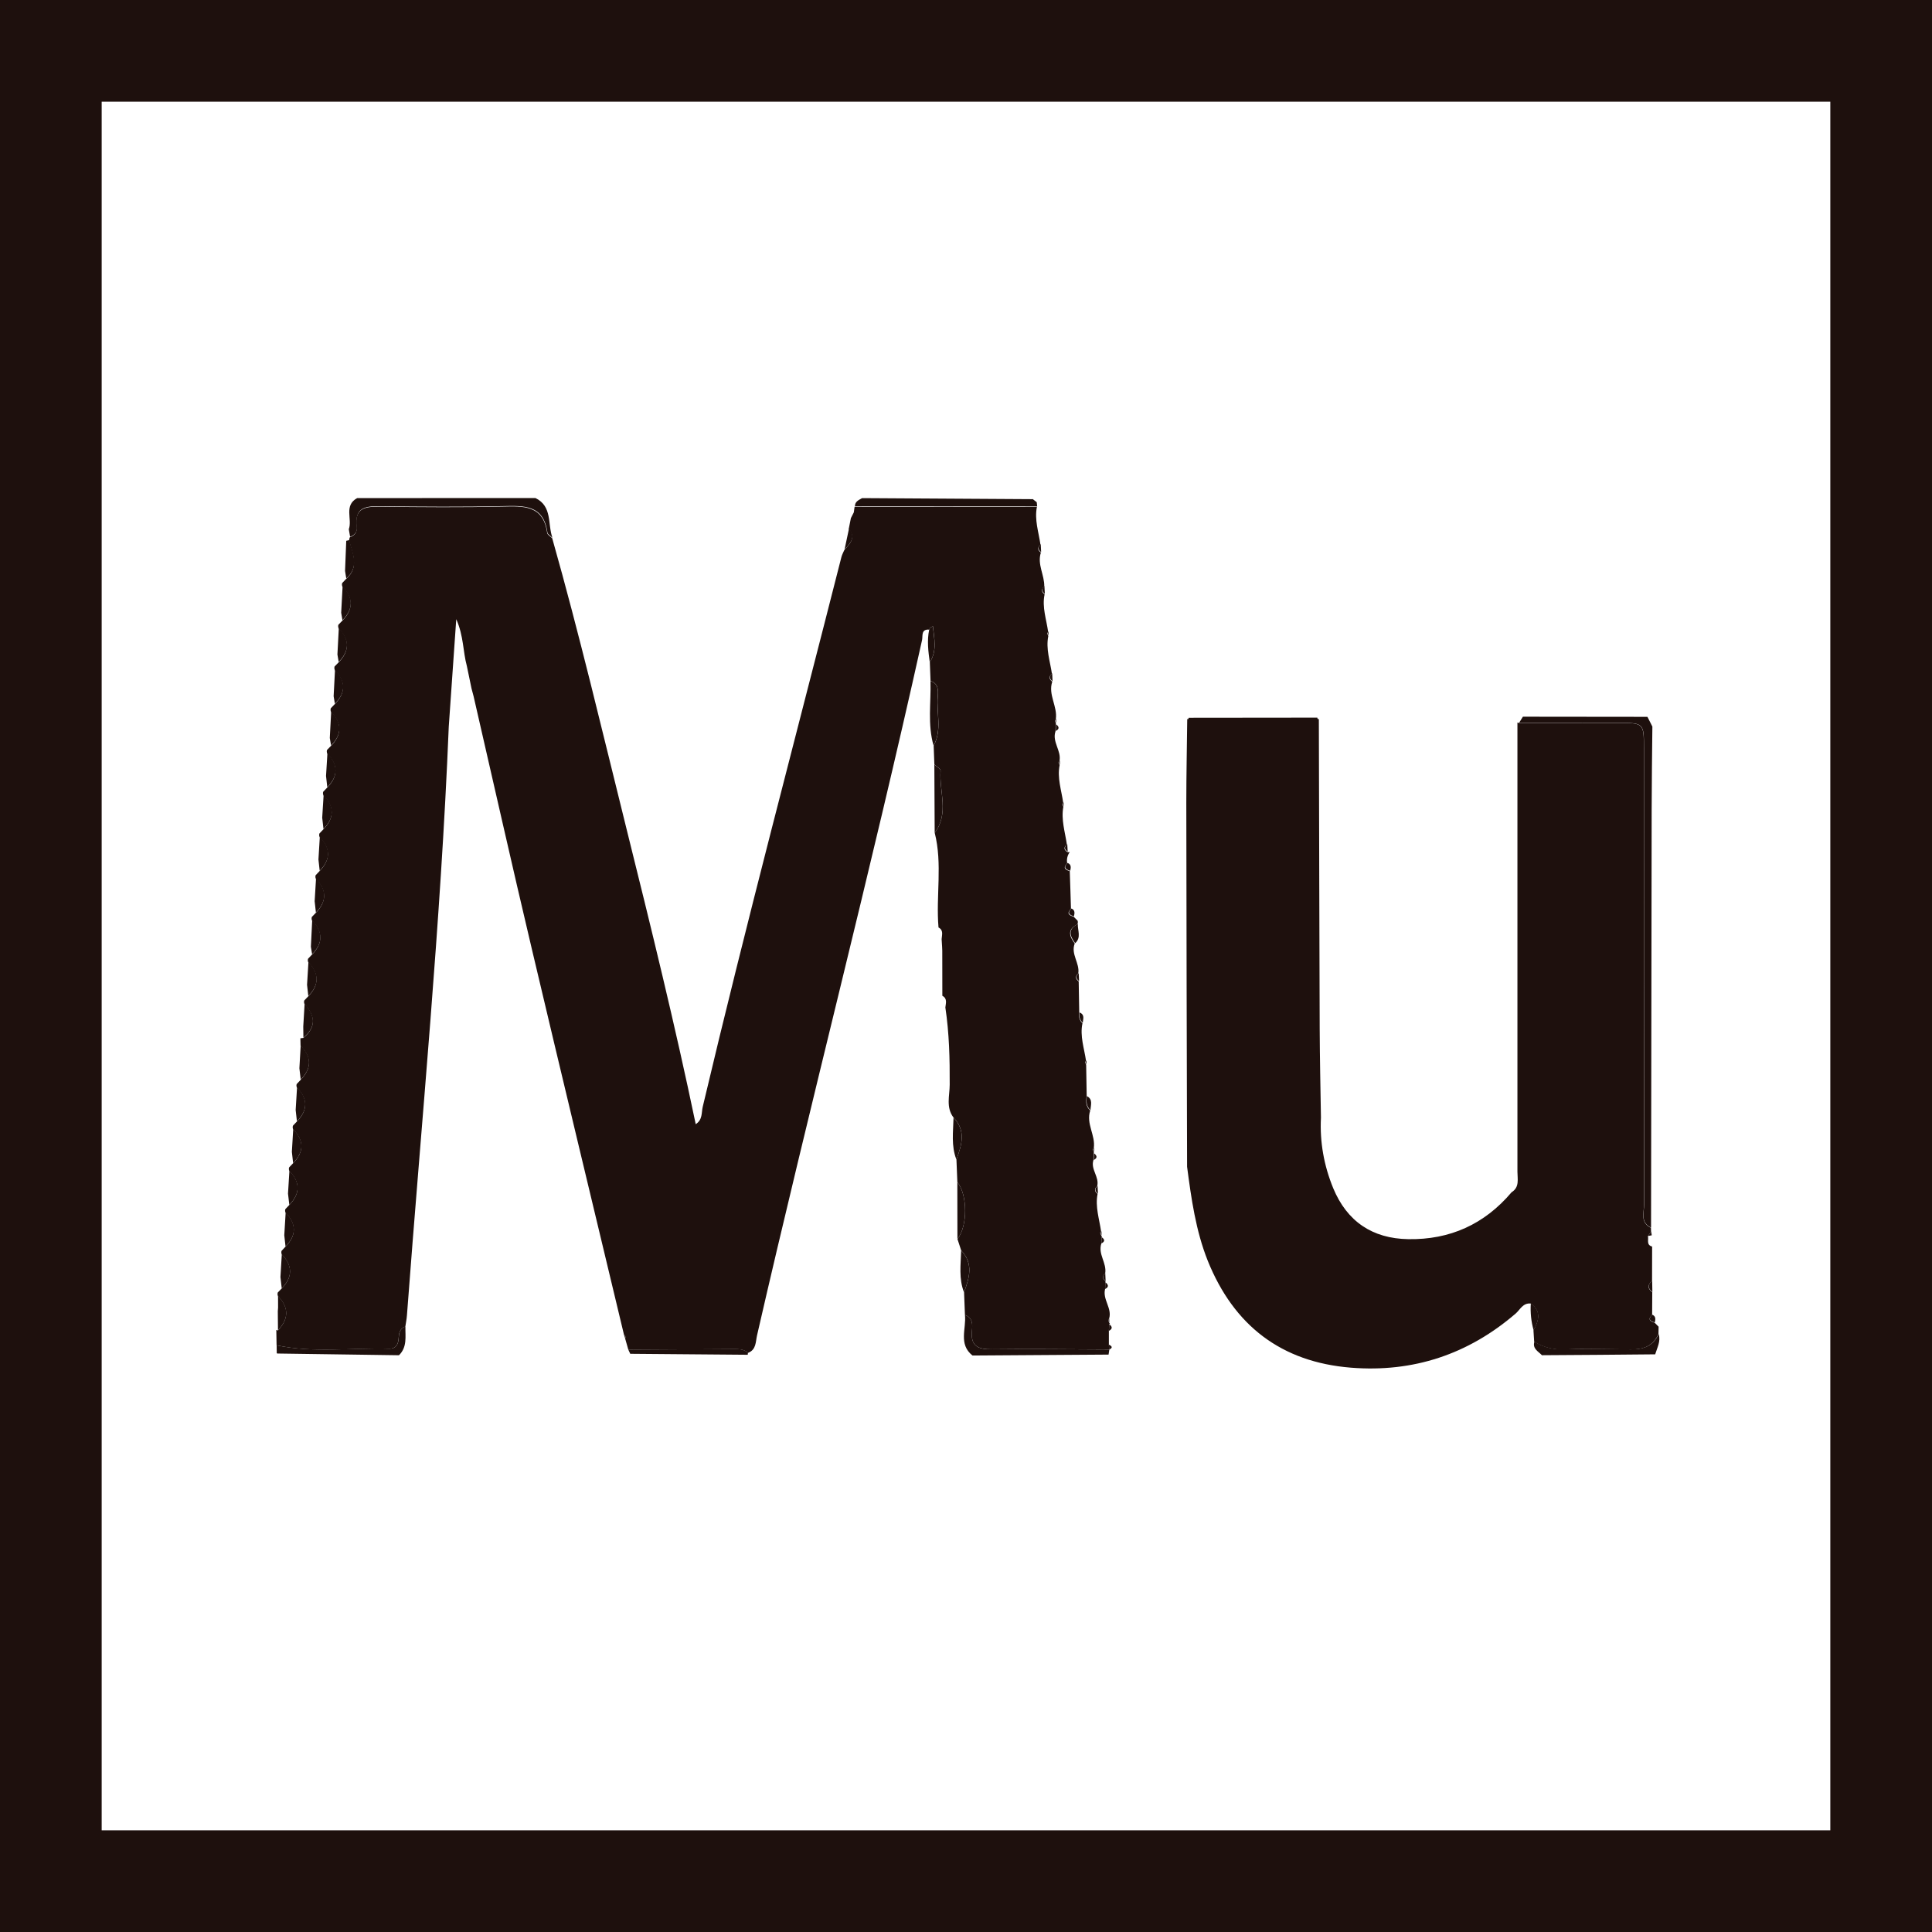 <?xml version="1.0" encoding="utf-8"?>
<!-- Generator: Adobe Illustrator 16.0.0, SVG Export Plug-In . SVG Version: 6.00 Build 0)  -->
<!DOCTYPE svg PUBLIC "-//W3C//DTD SVG 1.1//EN" "http://www.w3.org/Graphics/SVG/1.1/DTD/svg11.dtd">
<svg version="1.1" id="Capa_1" xmlns="http://www.w3.org/2000/svg" xmlns:xlink="http://www.w3.org/1999/xlink" x="0px" y="0px"
	 width="57px" height="57px" viewBox="0 0 57 57" enable-background="new 0 0 57 57" xml:space="preserve">
<path fill="#1E100D" d="M0,0v57h57V0H0z M54,54H3V3h51V54z"/>
<g>
	<path fill="#1E100D" d="M28.469,38.797l-0.026-0.669c0.153-0.424,0.289-0.847-0.085-1.235c-0.036-0.11-0.072-0.226-0.11-0.338
		c0.303-0.375,0.301-1.31-0.003-1.678l-0.027-0.667c0.155-0.426,0.291-0.849-0.085-1.237c-0.231-0.3-0.115-0.646-0.114-0.97
		c0.004-0.764-0.014-1.522-0.128-2.28c0.013-0.125,0.065-0.262-0.089-0.344L27.8,28.048l-0.005-0.119l-0.014-0.222
		c0.008-0.125,0.062-0.262-0.092-0.344c-0.08-0.93,0.122-1.87-0.112-2.793c0.435-0.573,0.127-1.222,0.174-1.834
		c0.004-0.055-0.119-0.12-0.184-0.18L27.546,22c0.254-0.467,0.078-0.971,0.122-1.456c0.017-0.183,0.017-0.378-0.214-0.453
		l-0.021-0.554c0.221-0.338,0.127-0.703,0.091-1.063c-0.028,0.018-0.058,0.031-0.083,0.053c-0.014,0.01-0.018,0.032-0.025,0.049
		c-0.249-0.02-0.186,0.187-0.213,0.311c-1.523,6.86-3.297,13.661-4.868,20.511c-0.043,0.188-0.021,0.422-0.263,0.515
		c-0.139-0.121-0.309-0.111-0.475-0.11l-3.059,0.018c-0.031-0.111-0.063-0.224-0.096-0.336c0.011-0.014,0.031-0.035,0.028-0.043
		c-0.017-0.023-0.04-0.045-0.061-0.066c-0.906-3.79-1.821-7.577-2.716-11.369c-0.588-2.485-1.148-4.978-1.721-7.467l-0.061-0.229
		c-0.045-0.222-0.092-0.443-0.138-0.665c-0.116-0.421-0.09-0.877-0.312-1.378l-0.221,3.169c-0.236,5.802-0.801,11.582-1.234,17.369
		c-0.008,0.11-0.031,0.223-0.047,0.332c-0.174,0.061-0.191,0.209-0.2,0.36c-0.011,0.171-0.091,0.298-0.27,0.293
		c-1.11-0.03-2.226,0.135-3.329-0.101c-0.003-0.15-0.006-0.301-0.008-0.453l0.047,0.015c0.32-0.336,0.33-0.674,0.002-1.012
		c-0.015-0.034-0.017-0.071-0.006-0.107l0.115-0.118c0.327-0.334,0.328-0.671,0.002-1.007c-0.014-0.033-0.016-0.07-0.005-0.104
		l0.114-0.121c0.328-0.334,0.328-0.668,0.004-1.006c-0.016-0.033-0.018-0.07-0.006-0.104l0.114-0.12
		c0.327-0.335,0.327-0.669,0.003-1.006c-0.015-0.033-0.017-0.07-0.006-0.105l0.115-0.121c0.328-0.334,0.327-0.668,0.003-1.004
		c-0.015-0.033-0.017-0.071-0.005-0.106l0.113-0.119c0.328-0.334,0.328-0.67,0.004-1.006c-0.016-0.032-0.019-0.071-0.006-0.104
		l0.114-0.121c0.327-0.336,0.331-0.67-0.001-1.006c-0.002-0.074-0.004-0.147-0.005-0.221c0.028-0.006,0.057-0.01,0.085-0.011
		c0.393-0.32,0.349-0.656,0.036-1.001c-0.015-0.033-0.017-0.071-0.006-0.105l0.114-0.119c0.328-0.334,0.328-0.669,0.004-1.007
		c-0.016-0.033-0.018-0.071-0.006-0.106l0.114-0.12c0.329-0.334,0.328-0.669,0.003-1.005c-0.015-0.034-0.017-0.072-0.006-0.107
		l0.115-0.119c0.328-0.334,0.326-0.669,0.004-1.006c-0.016-0.033-0.018-0.071-0.007-0.106l0.114-0.12
		c0.329-0.334,0.328-0.669,0.004-1.006c-0.016-0.033-0.018-0.071-0.006-0.106l0.114-0.12c0.329-0.333,0.327-0.668,0.004-1.005
		c-0.015-0.033-0.018-0.071-0.007-0.106l0.116-0.12c0.328-0.334,0.326-0.669,0.004-1.006c-0.015-0.033-0.018-0.071-0.008-0.106
		l0.115-0.119c0.329-0.334,0.328-0.67,0.004-1.006c-0.016-0.034-0.018-0.072-0.006-0.107l0.114-0.119
		c0.329-0.334,0.327-0.669,0.004-1.006c-0.015-0.034-0.018-0.072-0.007-0.107l0.116-0.119c0.328-0.334,0.326-0.669,0.004-1.005
		c-0.016-0.034-0.019-0.072-0.008-0.107l0.115-0.119c0.33-0.334,0.326-0.669,0.005-1.006c-0.016-0.033-0.019-0.071-0.007-0.106
		l0.114-0.12c0.399-0.348,0.187-0.745,0.091-1.133c-0.001-0.034,0.006-0.068,0.021-0.099c0.145-0.048,0.219-0.158,0.2-0.299
		c-0.077-0.594,0.289-0.607,0.725-0.602c1.192,0.015,2.386,0.024,3.578-0.003c0.622-0.014,1.204-0.046,1.318,0.775
		c0.009,0.059,0.098,0.106,0.149,0.159c0.803,2.835,1.479,5.703,2.189,8.561c0.72,2.895,1.434,5.792,2.045,8.726
		c0.207-0.133,0.166-0.339,0.206-0.51c1.284-5.427,2.719-10.815,4.092-16.221c0.018-0.07,0.055-0.137,0.084-0.205
		c0.164-0.185,0.354-0.362,0.133-0.628c0.021-0.105,0.043-0.211,0.063-0.317l0.086-0.169l0.023-0.164l5.379,0.003
		c-0.076,0.382,0.053,0.745,0.105,1.114c-0.094,0.083-0.086,0.16,0.012,0.234c-0.113,0.348,0.109,0.661,0.1,0.999
		c-0.094,0.081-0.086,0.159,0.01,0.232c-0.08,0.381,0.055,0.742,0.105,1.11c-0.01,0.013-0.029,0.027-0.027,0.038
		c0.006,0.028,0.021,0.055,0.031,0.082c-0.076,0.381,0.053,0.743,0.107,1.112c-0.096,0.082-0.086,0.16,0.01,0.234
		c-0.129,0.385,0.161,0.73,0.105,1.108c-0.01,0.013-0.03,0.028-0.027,0.038c0.005,0.029,0.02,0.056,0.031,0.083l-0.006,0.038
		c-0.004,0.067-0.006,0.134-0.008,0.2c-0.104,0.311,0.178,0.569,0.118,0.873c-0.01,0.013-0.028,0.027-0.026,0.038
		c0.006,0.028,0.021,0.055,0.031,0.082c-0.076,0.382,0.053,0.744,0.105,1.113c-0.012,0.012-0.029,0.026-0.027,0.037
		c0.006,0.027,0.021,0.055,0.031,0.081c-0.07,0.382,0.051,0.744,0.104,1.113c-0.094,0.079-0.094,0.153,0.014,0.223
		c0.023,0.006,0.049,0.005,0.072-0.002c-0.07,0.096-0.098,0.217-0.076,0.334c-0.133,0.13-0.063,0.192,0.076,0.231
		c0.014,0.371,0.023,0.742,0.035,1.113c-0.133,0.129-0.063,0.191,0.078,0.23l0.117,0.118c0.012,0.035,0.01,0.074-0.006,0.108
		c-0.303,0.15-0.24,0.352-0.078,0.566c-0.123,0.314,0.154,0.58,0.104,0.885c-0.094,0.083-0.084,0.16,0.013,0.234l0.016,0.926
		c-0.025,0.112,0.011,0.229,0.095,0.308c-0.08,0.381,0.053,0.74,0.105,1.108c-0.01,0.013-0.029,0.026-0.027,0.037
		c0.006,0.028,0.021,0.055,0.031,0.082l0.016,0.932c-0.031,0.155-0.021,0.302,0.104,0.417c-0.13,0.387,0.161,0.729,0.105,1.107
		c-0.013,0.013-0.031,0.025-0.028,0.037c0.006,0.027,0.021,0.057,0.032,0.082l-0.008,0.039l-0.007,0.199
		c-0.086,0.272,0.179,0.493,0.112,0.765c-0.092,0.079-0.083,0.157,0.011,0.229c-0.075,0.381,0.052,0.743,0.104,1.111
		c-0.01,0.013-0.028,0.027-0.026,0.038c0.006,0.026,0.021,0.054,0.031,0.081l0.018,0.025l-0.01,0.025l-0.007,0.188
		c-0.102,0.311,0.164,0.57,0.115,0.875c-0.094,0.082-0.086,0.16,0.011,0.232l-0.009,0.035l-0.006,0.199
		c-0.078,0.31,0.213,0.564,0.119,0.873c-0.011,0.016-0.029,0.027-0.027,0.039c0.007,0.027,0.021,0.057,0.031,0.082l0.019,0.022
		l-0.021,0.019l-0.009,0.197v0.41l0.007,0.146l0.006-0.006c-1.149-0.004-2.301-0.021-3.449-0.006
		c-0.404,0.006-0.652-0.078-0.604-0.55C28.693,39.079,28.703,38.876,28.469,38.797z M35.027,21.217l0.035-0.005l0.006-0.036
		l3.798-0.004l0.006,0.037l0.038,0.008c0.009,3.047,0.014,6.094,0.025,9.141c0.004,0.873,0.023,1.746,0.037,2.617
		c-0.037,0.721,0.09,1.416,0.361,2.078c0.406,0.98,1.152,1.489,2.215,1.506c1.229,0.021,2.25-0.44,3.049-1.384
		c0.24-0.149,0.172-0.393,0.172-0.606c0.002-4.418,0-8.833,0-13.251l0.047,0.012c0.971,0,1.939-0.002,2.91-0.001
		c0.772,0,0.773,0.001,0.773,0.765c0.001,4.479-0.001,8.956,0.006,13.437c0,0.238-0.123,0.539,0.203,0.693l0.004,0.114
		c-0.029,0.044-0.063,0.088-0.093,0.134c0.026,0.105-0.054,0.258,0.124,0.305l-0.002,1.011c-0.131,0.114-0.141,0.228,0.006,0.335
		l-0.004,0.67c-0.135,0.13-0.063,0.191,0.074,0.23l0.117,0.119c-0.002,0.072-0.004,0.146-0.004,0.219
		c-0.246,0.529-0.722,0.451-1.172,0.447c-0.535-0.007-1.07-0.019-1.604,0.004c-0.313,0.019-0.625-0.061-0.891-0.228
		c-0.008-0.111-0.016-0.223-0.021-0.334c0.152-0.283,0.242-0.56-0.082-0.792c-0.229-0.023-0.313,0.182-0.441,0.294
		c-1.4,1.206-3.023,1.744-4.857,1.599c-2.061-0.164-3.459-1.244-4.229-3.154c-0.356-0.893-0.485-1.832-0.61-2.774
		c-0.008-3.58-0.021-7.16-0.023-10.74C35,22.856,35.018,22.037,35.027,21.217z"/>
	<path fill="#1E100D" d="M48.711,36.219c-0.326-0.154-0.203-0.453-0.203-0.693c-0.007-4.479-0.005-8.956-0.006-13.435
		c0-0.764-0.001-0.765-0.773-0.765c-0.971-0.001-1.939,0.001-2.912,0.001l0.113-0.182l3.674,0.004
		c0.049,0.096,0.1,0.192,0.146,0.288c-0.008,0.817-0.02,1.636-0.021,2.453C48.721,28,48.717,32.109,48.711,36.219z M16.299,15.866
		c-0.051-0.053-0.141-0.101-0.149-0.159c-0.114-0.821-0.696-0.789-1.318-0.775c-1.192,0.027-2.386,0.018-3.578,0.003
		c-0.436-0.006-0.802,0.008-0.725,0.602c0.019,0.141-0.056,0.251-0.2,0.299l-0.038-0.222c0.11-0.3-0.155-0.698,0.247-0.919
		l5.26-0.001C16.303,14.939,16.152,15.467,16.299,15.866z M30.6,14.941l-5.377-0.003c-0.001-0.144,0.115-0.185,0.212-0.242
		l5.032,0.031l-0.006-0.009l0.126,0.099C30.59,14.858,30.594,14.899,30.6,14.941L30.6,14.941z M28.469,38.797
		c0.234,0.079,0.225,0.282,0.207,0.463c-0.049,0.471,0.199,0.555,0.604,0.549c1.148-0.015,2.301,0.002,3.449,0.006l-0.023,0.15
		c-1.338,0.01-2.678,0.02-4.015,0.027C28.271,39.657,28.512,39.201,28.469,38.797z M45.27,39.581
		c0.272,0.17,0.563,0.239,0.891,0.228c0.533-0.021,1.068-0.011,1.604-0.006c0.45,0.006,0.926,0.083,1.172-0.445
		c0.064,0.218-0.045,0.401-0.104,0.599c-1.115,0.01-2.229,0.021-3.341,0.026C45.381,39.868,45.206,39.79,45.27,39.581z
		 M18.537,39.818l3.059-0.018c0.166-0.001,0.336-0.011,0.475,0.11c-0.007,0.019-0.011,0.038-0.01,0.06l-3.467-0.029L18.537,39.818z
		 M11.771,39.984c-1.197-0.018-2.395-0.032-3.592-0.051L8.165,39.92l-0.003-0.23c1.104,0.232,2.219,0.067,3.329,0.1
		c0.179,0.005,0.259-0.122,0.27-0.293c0.009-0.152,0.026-0.303,0.2-0.361C11.955,39.432,12.019,39.742,11.771,39.984z
		 M27.566,22.557c0.064,0.06,0.188,0.125,0.184,0.18c-0.047,0.612,0.261,1.261-0.174,1.834L27.566,22.557z M27.452,20.092
		c0.231,0.075,0.231,0.271,0.214,0.453c-0.044,0.485,0.132,0.989-0.122,1.456C27.362,21.372,27.471,20.729,27.452,20.092z
		 M28.244,34.877c0.305,0.368,0.307,1.303,0.003,1.678L28.244,34.877z M28.132,32.973c0.376,0.389,0.24,0.813,0.085,1.237
		C28.059,33.807,28.123,33.389,28.132,32.973z M28.357,36.893c0.374,0.391,0.238,0.813,0.085,1.235
		C28.283,37.727,28.346,37.309,28.357,36.893z M10.307,15.934c0.096,0.388,0.309,0.785-0.091,1.133
		c-0.013-0.073-0.024-0.147-0.036-0.222l0.035-0.889C10.246,15.949,10.276,15.942,10.307,15.934z M9.996,18.525
		c0.322,0.336,0.324,0.671-0.004,1.005c-0.013-0.073-0.025-0.147-0.037-0.221L9.996,18.525z M8.987,29.613
		c0.313,0.345,0.356,0.681-0.036,1.001l-0.004-0.329L8.987,29.613z M8.539,34.541c0.324,0.337,0.324,0.671-0.003,1.006
		c-0.013-0.111-0.024-0.223-0.039-0.333L8.539,34.541z M8.428,35.771c0.324,0.338,0.324,0.672-0.004,1.006l-0.037-0.332
		L8.428,35.771z M9.66,22.221c0.322,0.337,0.324,0.672-0.004,1.006l-0.037-0.333L9.66,22.221z M8.314,37.005
		c0.326,0.336,0.325,0.672-0.002,1.006c-0.014-0.11-0.025-0.223-0.038-0.334C8.288,37.453,8.302,37.229,8.314,37.005z
		 M10.108,17.293c0.321,0.337,0.325,0.672-0.005,1.006c-0.012-0.074-0.024-0.148-0.037-0.222
		C10.08,17.815,10.095,17.555,10.108,17.293z M9.548,23.453c0.323,0.337,0.325,0.672-0.004,1.005
		c-0.013-0.11-0.024-0.222-0.038-0.333L9.548,23.453z M8.871,30.846c0.332,0.334,0.328,0.67,0.001,1.006
		c-0.013-0.11-0.024-0.224-0.039-0.334C8.847,31.293,8.859,31.068,8.871,30.846z M8.764,32.077c0.324,0.336,0.324,0.672-0.004,1.006
		l-0.037-0.334L8.764,32.077z M9.211,27.149c0.324,0.336,0.325,0.671-0.003,1.005c-0.012-0.074-0.024-0.148-0.036-0.222
		L9.211,27.149z M9.324,25.917c0.322,0.337,0.324,0.672-0.004,1.006c-0.014-0.111-0.025-0.223-0.037-0.334L9.324,25.917z
		 M9.884,19.757c0.323,0.337,0.325,0.672-0.004,1.006l-0.037-0.222L9.884,19.757z M9.436,24.685
		c0.324,0.337,0.325,0.672-0.004,1.006l-0.037-0.333L9.436,24.685z M9.1,28.381c0.324,0.337,0.324,0.672-0.004,1.006l-0.037-0.332
		L9.1,28.381z M8.651,33.311c0.324,0.336,0.325,0.67-0.003,1.004c-0.014-0.109-0.026-0.222-0.037-0.332L8.651,33.311z M9.771,20.989
		c0.324,0.336,0.325,0.672-0.004,1.006L9.73,21.773L9.771,20.989z M8.203,38.236c0.328,0.339,0.318,0.677-0.002,1.013l-0.005-0.563
		l0.008-0.107L8.203,38.236z M45.164,38.455c0.324,0.232,0.236,0.509,0.082,0.792C45.174,38.99,45.146,38.722,45.164,38.455z
		 M27.414,18.577c0.008-0.017,0.012-0.039,0.025-0.049c0.025-0.021,0.055-0.035,0.083-0.053c0.036,0.359,0.13,0.725-0.091,1.063
		C27.387,19.218,27.346,18.898,27.414,18.577z M31.721,27.827c-0.162-0.215-0.225-0.416,0.078-0.566
		C31.792,27.452,31.906,27.661,31.721,27.827z M25.049,15.589c0.221,0.266,0.03,0.443-0.133,0.628L25.049,15.589z M32.173,32.756
		c-0.123-0.117-0.134-0.262-0.104-0.417C32.254,32.439,32.176,32.607,32.173,32.756z M31.945,30.178
		c-0.084-0.078-0.12-0.194-0.094-0.306C32.012,29.936,31.953,30.063,31.945,30.178z M30.826,17.521
		c-0.096-0.073-0.104-0.151-0.012-0.232L30.826,17.521z M31.836,28.946c-0.096-0.074-0.105-0.151-0.011-0.234L31.836,28.946z
		 M31.053,20.099c-0.096-0.074-0.105-0.152-0.01-0.234L31.053,20.099z M32.619,37.794c-0.096-0.073-0.104-0.151-0.01-0.233
		C32.611,37.639,32.615,37.716,32.619,37.794z M30.717,16.29c-0.097-0.074-0.105-0.151-0.012-0.234L30.717,16.29z M31.5,25.127
		c-0.105-0.069-0.105-0.144-0.012-0.223L31.5,25.127z M32.393,35.217c-0.094-0.072-0.102-0.15-0.011-0.23L32.393,35.217z
		 M32.605,38.029l0.006-0.2C32.697,37.898,32.727,37.968,32.605,38.029z M32.057,31.407c-0.012-0.027-0.027-0.054-0.033-0.082
		c-0.002-0.011,0.02-0.024,0.029-0.037C32.053,31.328,32.055,31.368,32.057,31.407z M25.197,15.103l-0.086,0.169L25.197,15.103z
		 M30.936,18.752c-0.011-0.027-0.023-0.054-0.031-0.082c-0.002-0.011,0.02-0.025,0.027-0.038
		C30.934,18.672,30.936,18.712,30.936,18.752z M32.729,39.023c-0.011-0.026-0.023-0.056-0.031-0.082
		c-0.002-0.012,0.02-0.024,0.027-0.039C32.727,38.943,32.729,38.982,32.729,39.023z M32.717,39.264l0.008-0.197
		C32.811,39.134,32.838,39.2,32.717,39.264z M31.162,21.328c-0.012-0.027-0.025-0.054-0.031-0.083
		c-0.003-0.01,0.018-0.025,0.027-0.038L31.162,21.328z M18.409,39.373c0.021,0.021,0.044,0.043,0.061,0.068
		c0.003,0.006-0.018,0.026-0.028,0.041L18.409,39.373z M31.148,21.566c0.002-0.066,0.004-0.133,0.008-0.2
		C31.242,21.436,31.27,21.503,31.148,21.566z M32.723,39.818l-0.006-0.146C32.818,39.719,32.832,39.768,32.723,39.818z
		 M32.493,36.686l0.007-0.187C32.596,36.564,32.607,36.628,32.493,36.686z M32.282,33.984c-0.011-0.027-0.026-0.055-0.032-0.084
		c-0.002-0.01,0.018-0.024,0.027-0.037L32.282,33.984z M31.271,22.56c-0.013-0.027-0.025-0.054-0.031-0.082
		c-0.002-0.011,0.019-0.025,0.027-0.038C31.27,22.479,31.271,22.52,31.271,22.56z M32.27,34.223l0.006-0.199
		C32.361,34.092,32.391,34.159,32.27,34.223z M31.383,23.791c-0.012-0.026-0.025-0.054-0.031-0.081
		c-0.002-0.011,0.02-0.025,0.027-0.037L31.383,23.791z M32.501,36.447c-0.01-0.027-0.024-0.055-0.03-0.081
		c-0.003-0.011,0.018-0.025,0.026-0.038C32.5,36.368,32.501,36.407,32.501,36.447z M31.609,26.804
		c0.115,0.047,0.096,0.139,0.076,0.23C31.547,26.995,31.477,26.933,31.609,26.804z M31.498,25.459
		c0.115,0.048,0.096,0.14,0.077,0.231C31.434,25.651,31.365,25.589,31.498,25.459z M48.746,38.787
		c0.113,0.048,0.096,0.14,0.076,0.23C48.682,38.979,48.613,38.917,48.746,38.787z M48.744,37.782
		c0.002,0.11,0.003,0.224,0.006,0.335C48.605,38.009,48.613,37.896,48.744,37.782z M48.732,36.445l-0.11,0.021
		c0.03-0.045,0.062-0.089,0.093-0.133L48.732,36.445z"/>
</g>
</svg>
